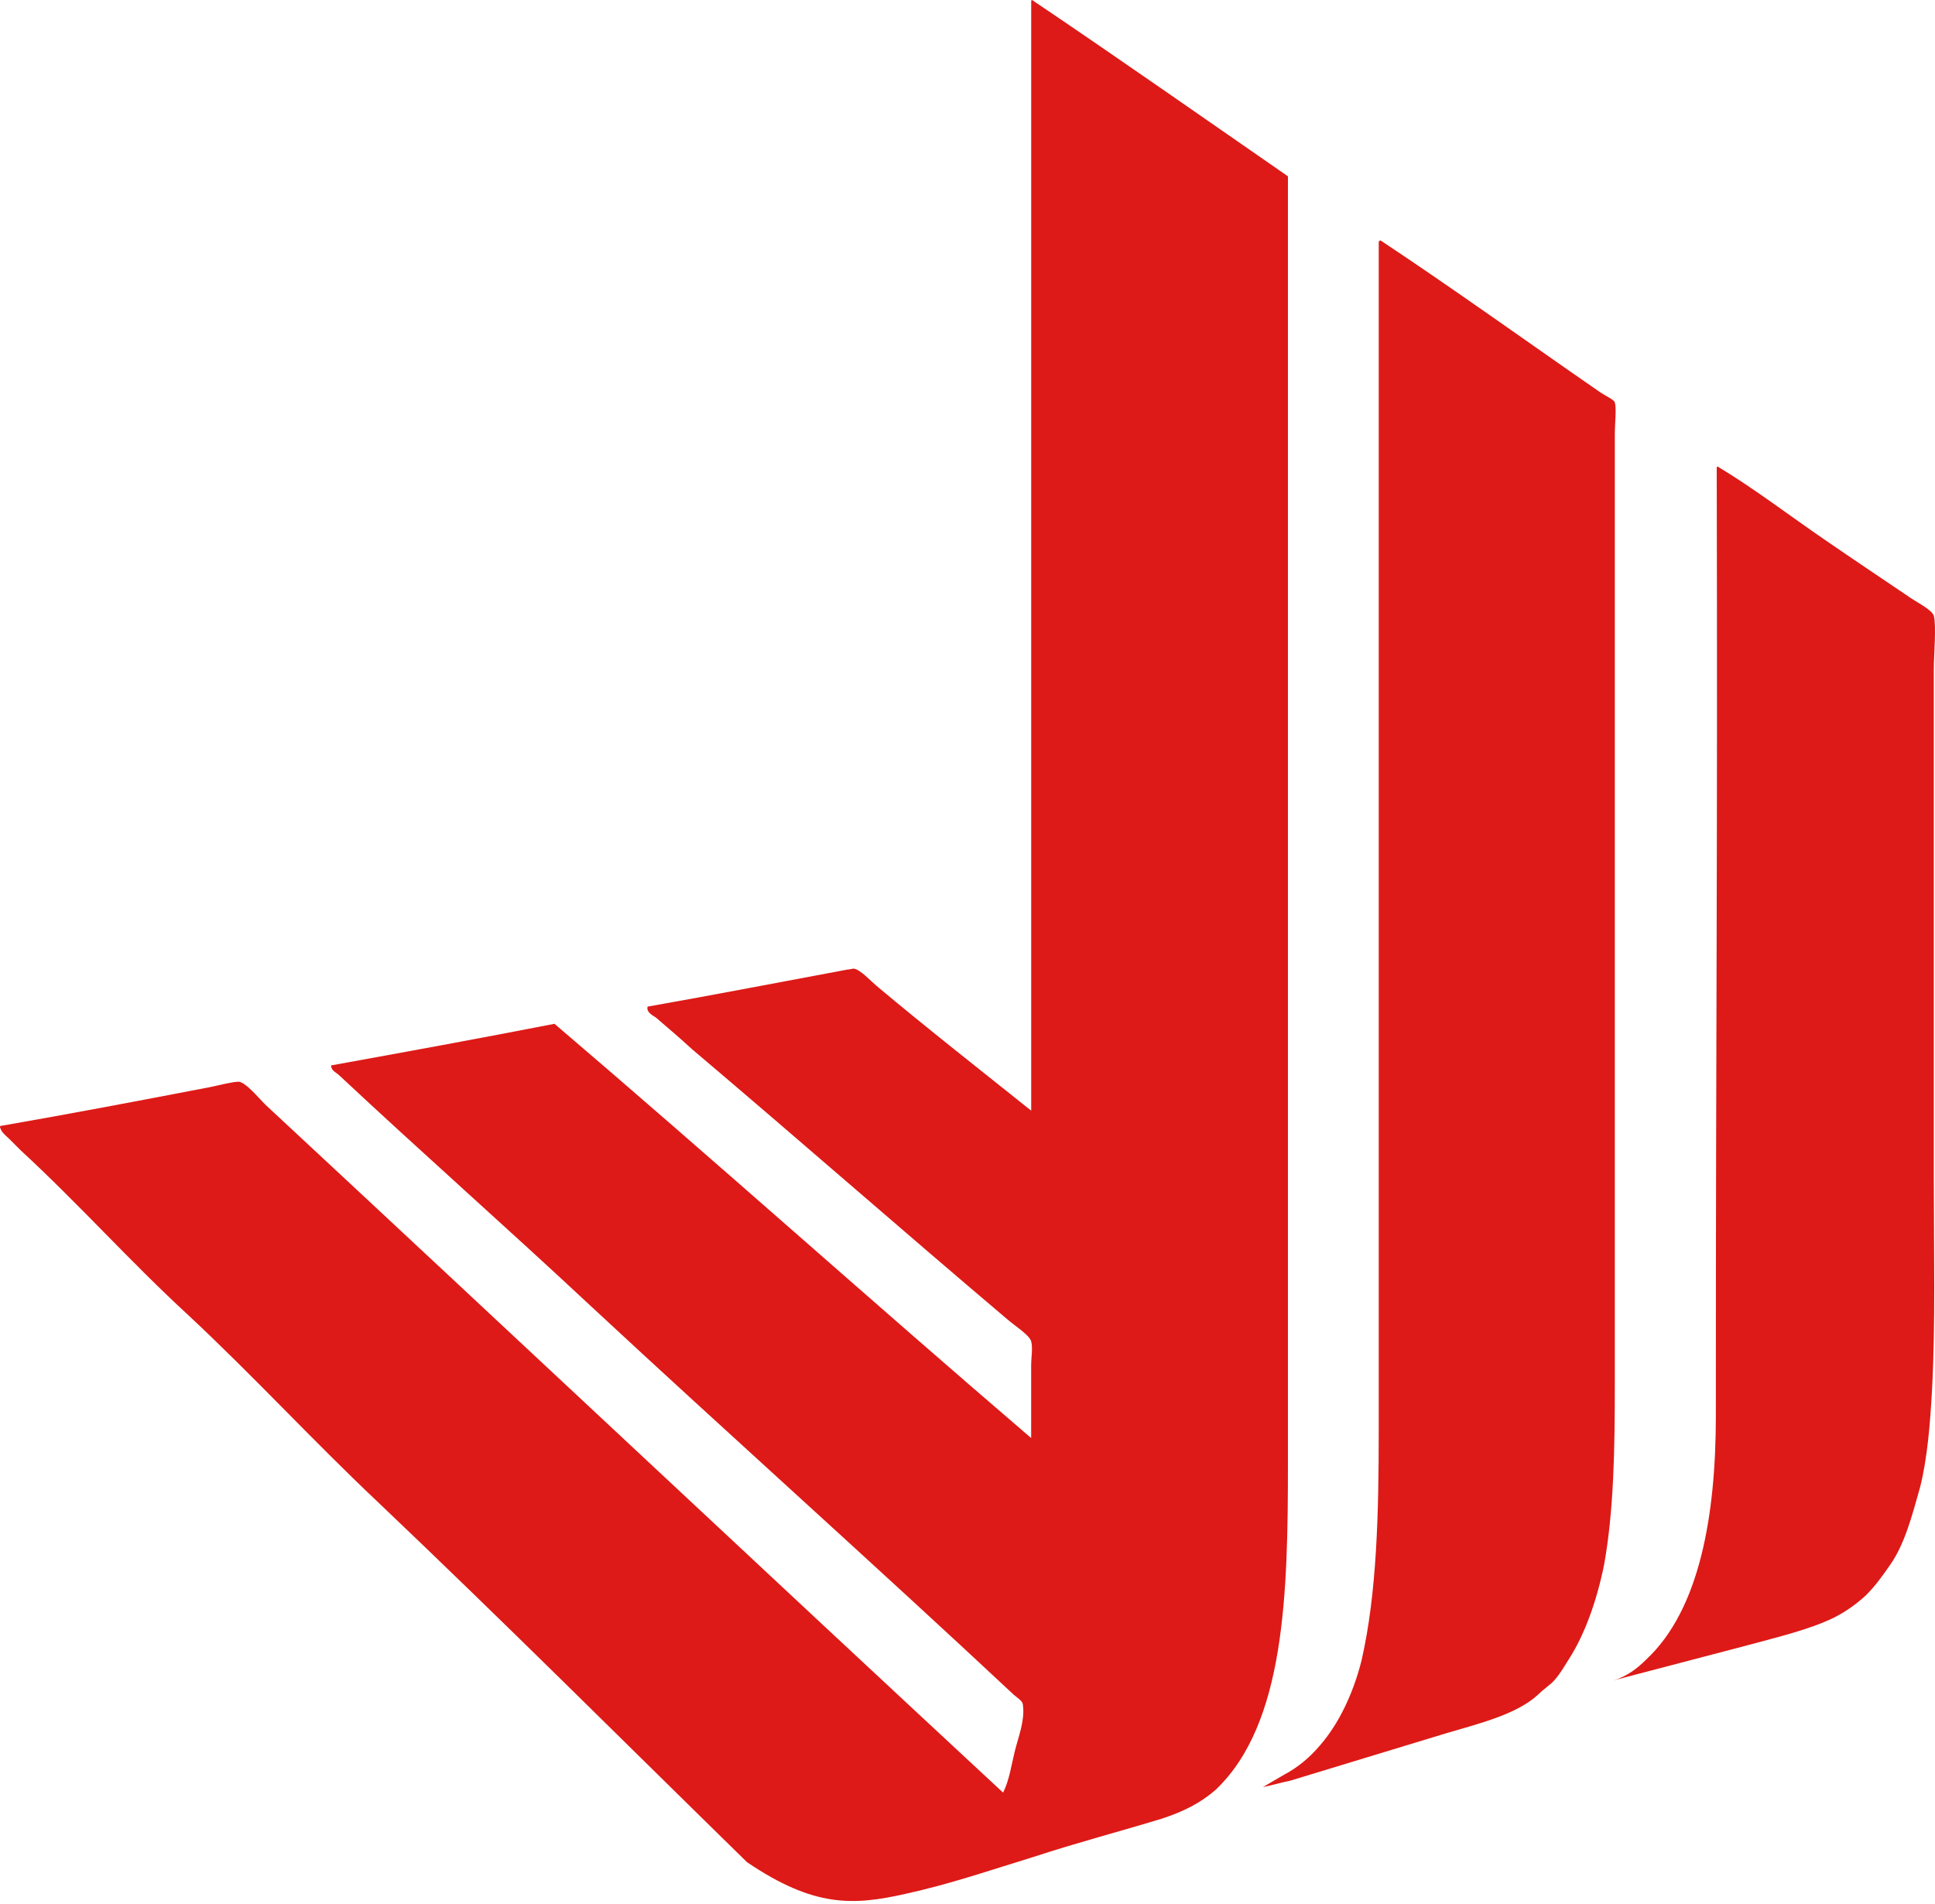<svg width="500" height="492" viewBox="0 0 500 492" fill="none" xmlns="http://www.w3.org/2000/svg">
<path fill-rule="evenodd" clip-rule="evenodd" d="M332.799 45.558V378.135C332.799 411.787 332.097 445.447 314.103 462.508C310.362 465.778 305.919 468.115 300.081 469.99C289.329 473.26 278.577 476.069 267.132 479.81C255.677 483.32 245.627 486.821 233.942 489.389C220.391 492.428 210.341 492.899 193.04 481.204C160.321 449.188 130.642 419.5 97.453 387.955C80.623 372.057 65.196 355.236 48.375 339.579C33.651 326.028 20.331 311.064 5.376 297.282C4.443 296.349 3.51 295.416 2.337 294.243C1.635 293.541 0 292.377 0 290.973C17.532 287.934 35.988 284.433 54.222 280.923C56.559 280.452 60.07 279.519 61.705 279.519C63.571 279.75 66.61 283.491 68.485 285.366C131.584 344.032 197.03 405.496 259.197 463.22C260.832 459.95 261.303 456.209 262.236 452.467C263.169 448.726 264.804 444.754 264.342 440.782C264.342 439.609 263.409 439.147 262.005 437.974C225.776 404.083 188.615 370.903 152.396 337.242C131.132 317.373 109.156 297.975 87.661 277.874C86.959 277.172 85.555 276.701 85.555 275.307C104.953 271.796 124.121 268.295 143.279 264.554C184.643 299.841 225.545 336.54 266.448 371.595V352.899C266.448 350.793 266.919 348.225 266.448 346.59C265.977 344.955 262.245 342.618 260.37 340.983C233.028 317.844 206.147 294.243 178.805 271.104C175.766 268.295 172.727 265.728 169.457 262.919C168.755 262.448 166.889 261.515 167.351 260.111C184.643 257.072 202.637 253.571 219.006 250.532C219.477 250.532 220.179 250.301 220.641 250.301C222.276 250.532 224.844 253.34 226.488 254.744C239.577 265.728 253.599 276.711 266.457 287.001V0.702C266.457 0.231 266.457 0 266.688 0C288.894 14.955 310.861 30.381 332.827 45.577L332.799 45.558Z" fill="#DD1A17"/>
<path fill-rule="evenodd" clip-rule="evenodd" d="M331.948 458.515C335.458 456.649 338.488 454.072 341.065 451.033C345.97 445.426 349.712 437.482 351.818 429.067C355.79 411.775 356.261 390.973 356.261 369.699V62.598C356.261 62.367 356.492 62.127 356.732 62.127C375.428 74.514 394.595 88.305 413.522 101.394C414.926 102.327 417.032 103.26 417.263 103.962C417.735 105.597 417.263 109.338 417.263 112.377V358.014C417.263 374.142 417.032 390.502 414.455 404.524C412.589 413.641 409.55 422.287 405.338 428.827C404.165 430.693 403.232 432.337 401.828 433.972C400.664 435.376 399.02 436.309 397.385 437.944C391.778 443.089 381.959 445.426 373.313 447.994C360.223 451.966 346.432 456.178 333.343 460.15C331.006 460.621 328.669 461.323 326.332 461.785L331.939 458.515H331.948Z" fill="#DD1A17"/>
<path fill-rule="evenodd" clip-rule="evenodd" d="M416.961 434.204C420.231 433.271 423.039 431.165 425.376 428.828C439.167 415.97 443.37 391.667 443.37 365.959C443.37 260.553 443.841 226.662 443.601 121.025C443.601 120.794 443.601 120.554 443.832 120.554C453.18 126.161 462.297 133.172 471.876 139.721C478.656 144.395 485.667 149.069 492.909 153.974C494.775 155.378 499.218 157.484 499.69 159.119C500.392 161.687 499.69 169.4 499.69 172.91V304.726C499.69 322.951 500.161 341.656 499.219 359.41C498.747 367.825 498.045 376.702 496.179 384.184C494.073 391.666 492.207 398.909 488.466 404.285C486.36 407.324 484.494 409.892 482.157 412.229C479.589 414.566 477.012 416.432 473.742 418.076C467.433 421.115 459.489 422.981 451.776 425.087L416.961 434.204Z" fill="#DD1A17"/>
</svg>
